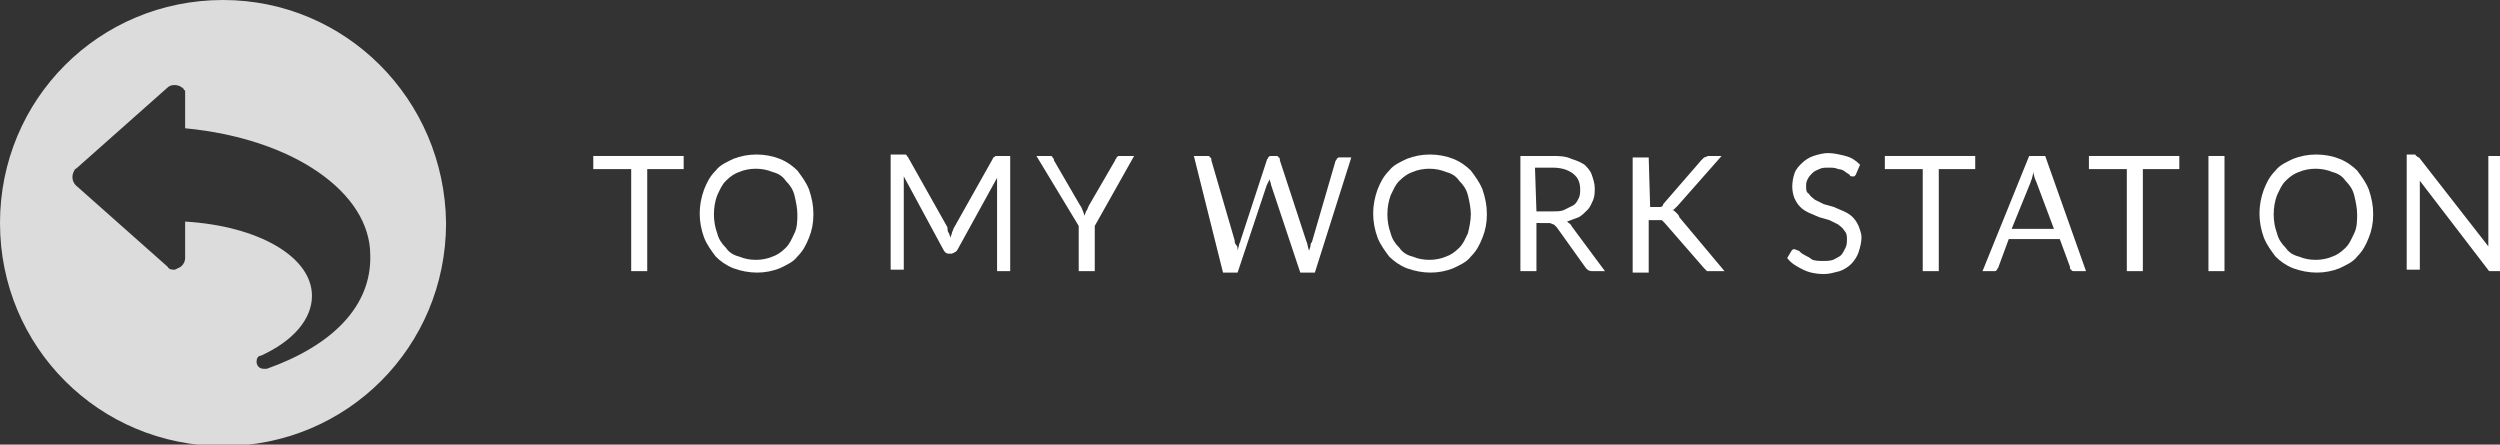<?xml version="1.0" encoding="utf-8"?>
<!-- Generator: Adobe Illustrator 20.0.0, SVG Export Plug-In . SVG Version: 6.00 Build 0)  -->
<svg version="1.1" id="Interactive_elements" xmlns="http://www.w3.org/2000/svg" xmlns:xlink="http://www.w3.org/1999/xlink"
	 x="0px" y="0px" viewBox="0 0 171.5 30.5" style="enable-background:new 0 0 171.5 30.5;" xml:space="preserve">
<rect x="0" y="0" width="171.5" height="30.5" fill="#333333" stroke="none"/>
<style type="text/css">
	.st0{fill:#DDDCDC;}
	.st1{fill:#FFFFFF;}
</style>
<title>to-my-workstation-arrow</title>
<path class="st0" d="M15.3,0C6.8,0,0,6.8,0,15.3s6.8,15.3,15.3,15.3s15.3-6.8,15.3-15.3l0,0C30.5,6.8,23.7,0,15.3,0z M18.3,25.3
	h-0.2c-0.3,0-0.5-0.2-0.5-0.5c0-0.2,0.1-0.4,0.3-0.4c2.2-1,3.5-2.5,3.5-4.1c0-2.7-3.7-4.8-8.7-5.1v2.5c0,0.3-0.2,0.6-0.5,0.7
	l-0.2,0.1H12l0,0c-0.2,0-0.4,0-0.5-0.2l-6.2-5.5c-0.4-0.3-0.4-0.8-0.2-1.1c0-0.1,0.1-0.1,0.2-0.2l6.2-5.5c0.2-0.2,0.6-0.2,0.8-0.1
	c0.1,0,0.1,0.1,0.2,0.1l0,0c0,0,0.1,0.1,0.1,0.1l0,0c0,0,0,0.1,0.1,0.1v0c0,0.1,0,0.1,0,0.2v2.4l0,0c7.4,0.7,12.7,4.4,12.7,8.7
	C25.5,21,22.8,23.7,18.3,25.3L18.3,25.3z"/>
<path class="st1" d="M46.9,10.7v0.9h-2.5v7h-1.1v-7h-2.6v-0.9H46.9L46.9,10.7z"/>
<path class="st1" d="M55.8,14.7c0,0.6-0.1,1.1-0.3,1.6c-0.2,0.5-0.4,0.9-0.8,1.3c-0.3,0.4-0.8,0.6-1.2,0.8c-1,0.4-2.1,0.4-3.2,0
	c-0.5-0.2-0.9-0.5-1.2-0.8c-0.3-0.4-0.6-0.8-0.8-1.3c-0.4-1.1-0.4-2.2,0-3.3c0.2-0.5,0.4-0.9,0.8-1.3c0.3-0.4,0.8-0.6,1.2-0.8
	c1-0.4,2.2-0.4,3.2,0c0.5,0.2,0.9,0.5,1.2,0.8c0.3,0.4,0.6,0.8,0.8,1.3C55.7,13.6,55.8,14.1,55.8,14.7z M54.7,14.7
	c0-0.4-0.1-0.9-0.2-1.3c-0.1-0.4-0.3-0.7-0.6-1c-0.2-0.3-0.5-0.5-0.9-0.6c-0.7-0.3-1.6-0.3-2.3,0c-0.3,0.1-0.6,0.3-0.9,0.6
	c-0.3,0.3-0.4,0.6-0.6,1c-0.3,0.8-0.3,1.8,0,2.6c0.1,0.4,0.3,0.7,0.6,1c0.2,0.3,0.5,0.5,0.9,0.6c0.7,0.3,1.6,0.3,2.3,0
	c0.3-0.1,0.6-0.3,0.9-0.6c0.3-0.3,0.4-0.6,0.6-1C54.7,15.6,54.7,15.1,54.7,14.7z"/>
<path class="st1" d="M65.1,16l0.1,0.3l0.1-0.3c0-0.1,0.1-0.2,0.1-0.3l2.7-4.8c0-0.1,0.1-0.1,0.2-0.2c0.1,0,0.1,0,0.2,0h0.8v7.9h-0.9
	v-5.8c0-0.1,0-0.2,0-0.3s0-0.2,0-0.3l-2.7,4.9c-0.1,0.2-0.2,0.2-0.4,0.3h-0.2c-0.2,0-0.3-0.1-0.4-0.3l-2.7-5c0,0.1,0,0.2,0,0.3
	s0,0.2,0,0.3v5.8h-0.9v-7.9h0.8c0.1,0,0.1,0,0.2,0c0.1,0,0.1,0.1,0.2,0.2l2.7,4.8C65,15.8,65,15.9,65.1,16z"/>
<path class="st1" d="M75.1,15.5v3.1H74v-3.1l-2.9-4.8H72c0.1,0,0.2,0,0.2,0.1c0.1,0.1,0.1,0.1,0.1,0.2l1.8,3.1
	c0.1,0.1,0.1,0.2,0.2,0.4l0.1,0.3l0.1-0.3c0.1-0.1,0.1-0.2,0.2-0.4l1.8-3.1c0-0.1,0.1-0.1,0.1-0.2c0.1-0.1,0.1-0.1,0.2-0.1h1
	L75.1,15.5z"/>
<path class="st1" d="M81.9,10.7h0.9c0.1,0,0.2,0,0.2,0.1c0.1,0,0.1,0.1,0.1,0.2l1.6,5.5c0,0.1,0,0.2,0.1,0.3
	c0.1,0.1,0.1,0.2,0.1,0.4l0.1-0.4c0-0.1,0.1-0.2,0.1-0.3l1.8-5.5c0-0.1,0.1-0.1,0.1-0.2c0.1-0.1,0.1-0.1,0.2-0.1h0.3
	c0.1,0,0.2,0,0.2,0.1c0.1,0,0.1,0.1,0.1,0.2l1.8,5.5c0.1,0.2,0.1,0.4,0.2,0.7l0.1-0.3c0-0.1,0-0.2,0.1-0.3l1.6-5.5
	c0-0.1,0.1-0.1,0.1-0.2c0.1-0.1,0.1-0.1,0.2-0.1h0.8l-2.5,7.9h-1l-2-6c0-0.1-0.1-0.3-0.1-0.4l-0.1,0.2l-0.1,0.2l-2,6h-1L81.9,10.7z"
	/>
<path class="st1" d="M102,14.7c0,0.6-0.1,1.1-0.3,1.6c-0.2,0.5-0.4,0.9-0.8,1.3c-0.3,0.4-0.8,0.6-1.2,0.8c-1,0.4-2.1,0.4-3.2,0
	c-0.5-0.2-0.9-0.5-1.2-0.8c-0.3-0.4-0.6-0.8-0.8-1.3c-0.4-1.1-0.4-2.2,0-3.3c0.2-0.5,0.4-0.9,0.8-1.3c0.3-0.4,0.8-0.6,1.2-0.8
	c1-0.4,2.2-0.4,3.2,0c0.5,0.2,0.9,0.5,1.2,0.8c0.3,0.4,0.6,0.8,0.8,1.3C101.9,13.6,102,14.1,102,14.7z M100.9,14.7
	c0-0.4-0.1-0.9-0.2-1.3c-0.1-0.4-0.3-0.7-0.6-1c-0.2-0.3-0.5-0.5-0.9-0.6c-0.7-0.3-1.6-0.3-2.3,0c-0.3,0.1-0.6,0.3-0.9,0.6
	c-0.3,0.3-0.4,0.6-0.6,1c-0.3,0.8-0.3,1.8,0,2.6c0.1,0.4,0.3,0.7,0.6,1c0.2,0.3,0.5,0.5,0.9,0.6c0.7,0.3,1.6,0.3,2.3,0
	c0.3-0.1,0.6-0.3,0.9-0.6c0.3-0.3,0.4-0.6,0.6-1C100.8,15.6,100.9,15.1,100.9,14.7L100.9,14.7z"/>
<path class="st1" d="M105.4,15.3v3.3h-1.1v-7.9h2.2c0.4,0,0.9,0,1.3,0.2c0.3,0.1,0.6,0.2,0.9,0.4c0.2,0.2,0.4,0.4,0.5,0.7
	c0.1,0.3,0.2,0.6,0.2,0.9c0,0.3,0,0.5-0.1,0.8c-0.1,0.2-0.2,0.5-0.4,0.7c-0.2,0.2-0.4,0.4-0.6,0.5c-0.3,0.1-0.5,0.2-0.8,0.3
	c0.1,0.1,0.3,0.2,0.3,0.3l2.3,3.1h-0.9c-0.2,0-0.3-0.1-0.4-0.2l-2-2.8c-0.1-0.1-0.1-0.1-0.2-0.2c-0.1,0-0.2-0.1-0.3-0.1L105.4,15.3
	L105.4,15.3z M105.4,14.5h1.1c0.3,0,0.6,0,0.8-0.1c0.2-0.1,0.4-0.2,0.6-0.3c0.2-0.1,0.3-0.3,0.4-0.5c0.1-0.2,0.1-0.4,0.1-0.6
	c0-0.4-0.1-0.8-0.5-1.1c-0.4-0.3-0.9-0.4-1.4-0.4h-1.2L105.4,14.5L105.4,14.5z"/>
<path class="st1" d="M113.2,14.2h0.4c0.1,0,0.2,0,0.3,0c0.1,0,0.2-0.1,0.2-0.2l2.6-3c0.1-0.1,0.1-0.1,0.2-0.2c0.1,0,0.2-0.1,0.3-0.1
	h0.9l-3,3.4l-0.2,0.2c-0.1,0.1-0.1,0.1-0.2,0.1c0.1,0,0.2,0.1,0.3,0.2c0.1,0.1,0.2,0.2,0.2,0.3l3.1,3.7h-0.9h-0.2h-0.1l-0.1-0.1
	l-0.1-0.1l-2.7-3.1l-0.1-0.1l-0.1-0.1h-0.2h-0.7v3.6h-1.1v-7.9h1.1L113.2,14.2L113.2,14.2z"/>
<path class="st1" d="M127.3,12c0,0-0.1,0.1-0.1,0.1c0,0-0.1,0-0.1,0c-0.1,0-0.2,0-0.2-0.1l-0.3-0.2c-0.1-0.1-0.3-0.2-0.5-0.2
	c-0.2-0.1-0.4-0.1-0.7-0.1c-0.2,0-0.4,0-0.6,0.1c-0.2,0.1-0.3,0.1-0.5,0.3c-0.1,0.1-0.2,0.2-0.3,0.4c-0.1,0.2-0.1,0.3-0.1,0.5
	c0,0.2,0,0.4,0.2,0.5c0.1,0.2,0.3,0.3,0.4,0.4c0.2,0.1,0.4,0.2,0.6,0.3l0.7,0.2c0.2,0.1,0.5,0.2,0.7,0.3c0.2,0.1,0.4,0.2,0.6,0.4
	c0.2,0.2,0.3,0.4,0.4,0.6c0.1,0.3,0.2,0.5,0.2,0.8c0,0.3-0.1,0.7-0.2,1c-0.1,0.3-0.3,0.6-0.5,0.8c-0.2,0.2-0.5,0.4-0.8,0.5
	c-0.4,0.1-0.7,0.2-1.1,0.2c-0.5,0-1-0.1-1.4-0.3c-0.4-0.2-0.8-0.4-1.1-0.8l0.3-0.5c0,0,0.1-0.1,0.1-0.1c0,0,0.1,0,0.1,0
	c0.1,0,0.2,0.1,0.3,0.1c0.1,0.1,0.2,0.2,0.4,0.3c0.2,0.1,0.4,0.2,0.5,0.3c0.2,0.1,0.5,0.1,0.8,0.1c0.2,0,0.5,0,0.7-0.1
	c0.2-0.1,0.4-0.2,0.5-0.3c0.1-0.1,0.2-0.3,0.3-0.5c0.1-0.2,0.1-0.4,0.1-0.6c0-0.2,0-0.4-0.2-0.6c-0.1-0.2-0.3-0.3-0.4-0.4
	c-0.2-0.1-0.4-0.2-0.6-0.3l-0.7-0.2c-0.2-0.1-0.5-0.2-0.7-0.3c-0.2-0.1-0.4-0.2-0.6-0.4c-0.2-0.2-0.3-0.4-0.4-0.6
	c-0.2-0.5-0.2-1.1,0-1.7c0.1-0.3,0.3-0.5,0.5-0.7c0.2-0.2,0.5-0.4,0.8-0.5c0.3-0.1,0.7-0.2,1-0.2c0.4,0,0.8,0.1,1.2,0.2
	c0.4,0.1,0.7,0.3,1,0.6L127.3,12z"/>
<path class="st1" d="M135.5,10.7v0.9H133v7h-1.1v-7h-2.6v-0.9H135.5L135.5,10.7z"/>
<path class="st1" d="M143.1,18.6h-0.8c-0.1,0-0.2,0-0.2-0.1c-0.1,0-0.1-0.1-0.1-0.2l-0.7-1.9h-3.5l-0.7,1.9c0,0.1-0.1,0.1-0.1,0.2
	c-0.1,0.1-0.1,0.1-0.2,0.1h-0.8l3.2-7.9h1.1L143.1,18.6z M138,15.7h2.9l-1.2-3.2c-0.1-0.2-0.2-0.5-0.2-0.7l-0.1,0.4
	c0,0.1-0.1,0.2-0.1,0.3L138,15.7z"/>
<path class="st1" d="M149.5,10.7v0.9H147v7h-1.1v-7h-2.6v-0.9H149.5L149.5,10.7z"/>
<path class="st1" d="M152.6,18.6h-1.1v-7.9h1.1V18.6z"/>
<path class="st1" d="M162.8,14.7c0,0.6-0.1,1.1-0.3,1.6c-0.2,0.5-0.4,0.9-0.8,1.3c-0.3,0.4-0.8,0.6-1.2,0.8c-1,0.4-2.1,0.4-3.2,0
	c-0.5-0.2-0.9-0.5-1.2-0.8c-0.3-0.4-0.6-0.8-0.8-1.3c-0.4-1.1-0.4-2.2,0-3.3c0.2-0.5,0.4-0.9,0.8-1.3c0.3-0.4,0.8-0.6,1.2-0.8
	c1-0.4,2.2-0.4,3.2,0c0.5,0.2,0.9,0.5,1.2,0.8c0.3,0.4,0.6,0.8,0.8,1.3C162.7,13.6,162.8,14.1,162.8,14.7z M161.7,14.7
	c0-0.4-0.1-0.9-0.2-1.3c-0.1-0.4-0.3-0.7-0.6-1c-0.2-0.3-0.5-0.5-0.9-0.6c-0.7-0.3-1.6-0.3-2.3,0c-0.3,0.1-0.6,0.3-0.9,0.6
	c-0.3,0.3-0.4,0.6-0.6,1c-0.3,0.8-0.3,1.8,0,2.6c0.1,0.4,0.3,0.7,0.6,1c0.2,0.3,0.5,0.5,0.9,0.6c0.7,0.3,1.6,0.3,2.3,0
	c0.3-0.1,0.6-0.3,0.9-0.6c0.3-0.3,0.4-0.6,0.6-1C161.7,15.6,161.7,15.1,161.7,14.7L161.7,14.7z"/>
<path class="st1" d="M165.9,10.8c0.1,0,0.1,0.1,0.2,0.2l4.6,5.9c0-0.1,0-0.2,0-0.3c0-0.1,0-0.2,0-0.3v-5.6h0.9v7.9H171
	c-0.1,0-0.1,0-0.2,0c-0.1,0-0.1-0.1-0.2-0.2l-4.6-6c0,0.1,0,0.2,0,0.3c0,0.1,0,0.2,0,0.2v5.6h-0.9v-7.9h0.6
	C165.7,10.7,165.8,10.7,165.9,10.8z"/>
</svg>
